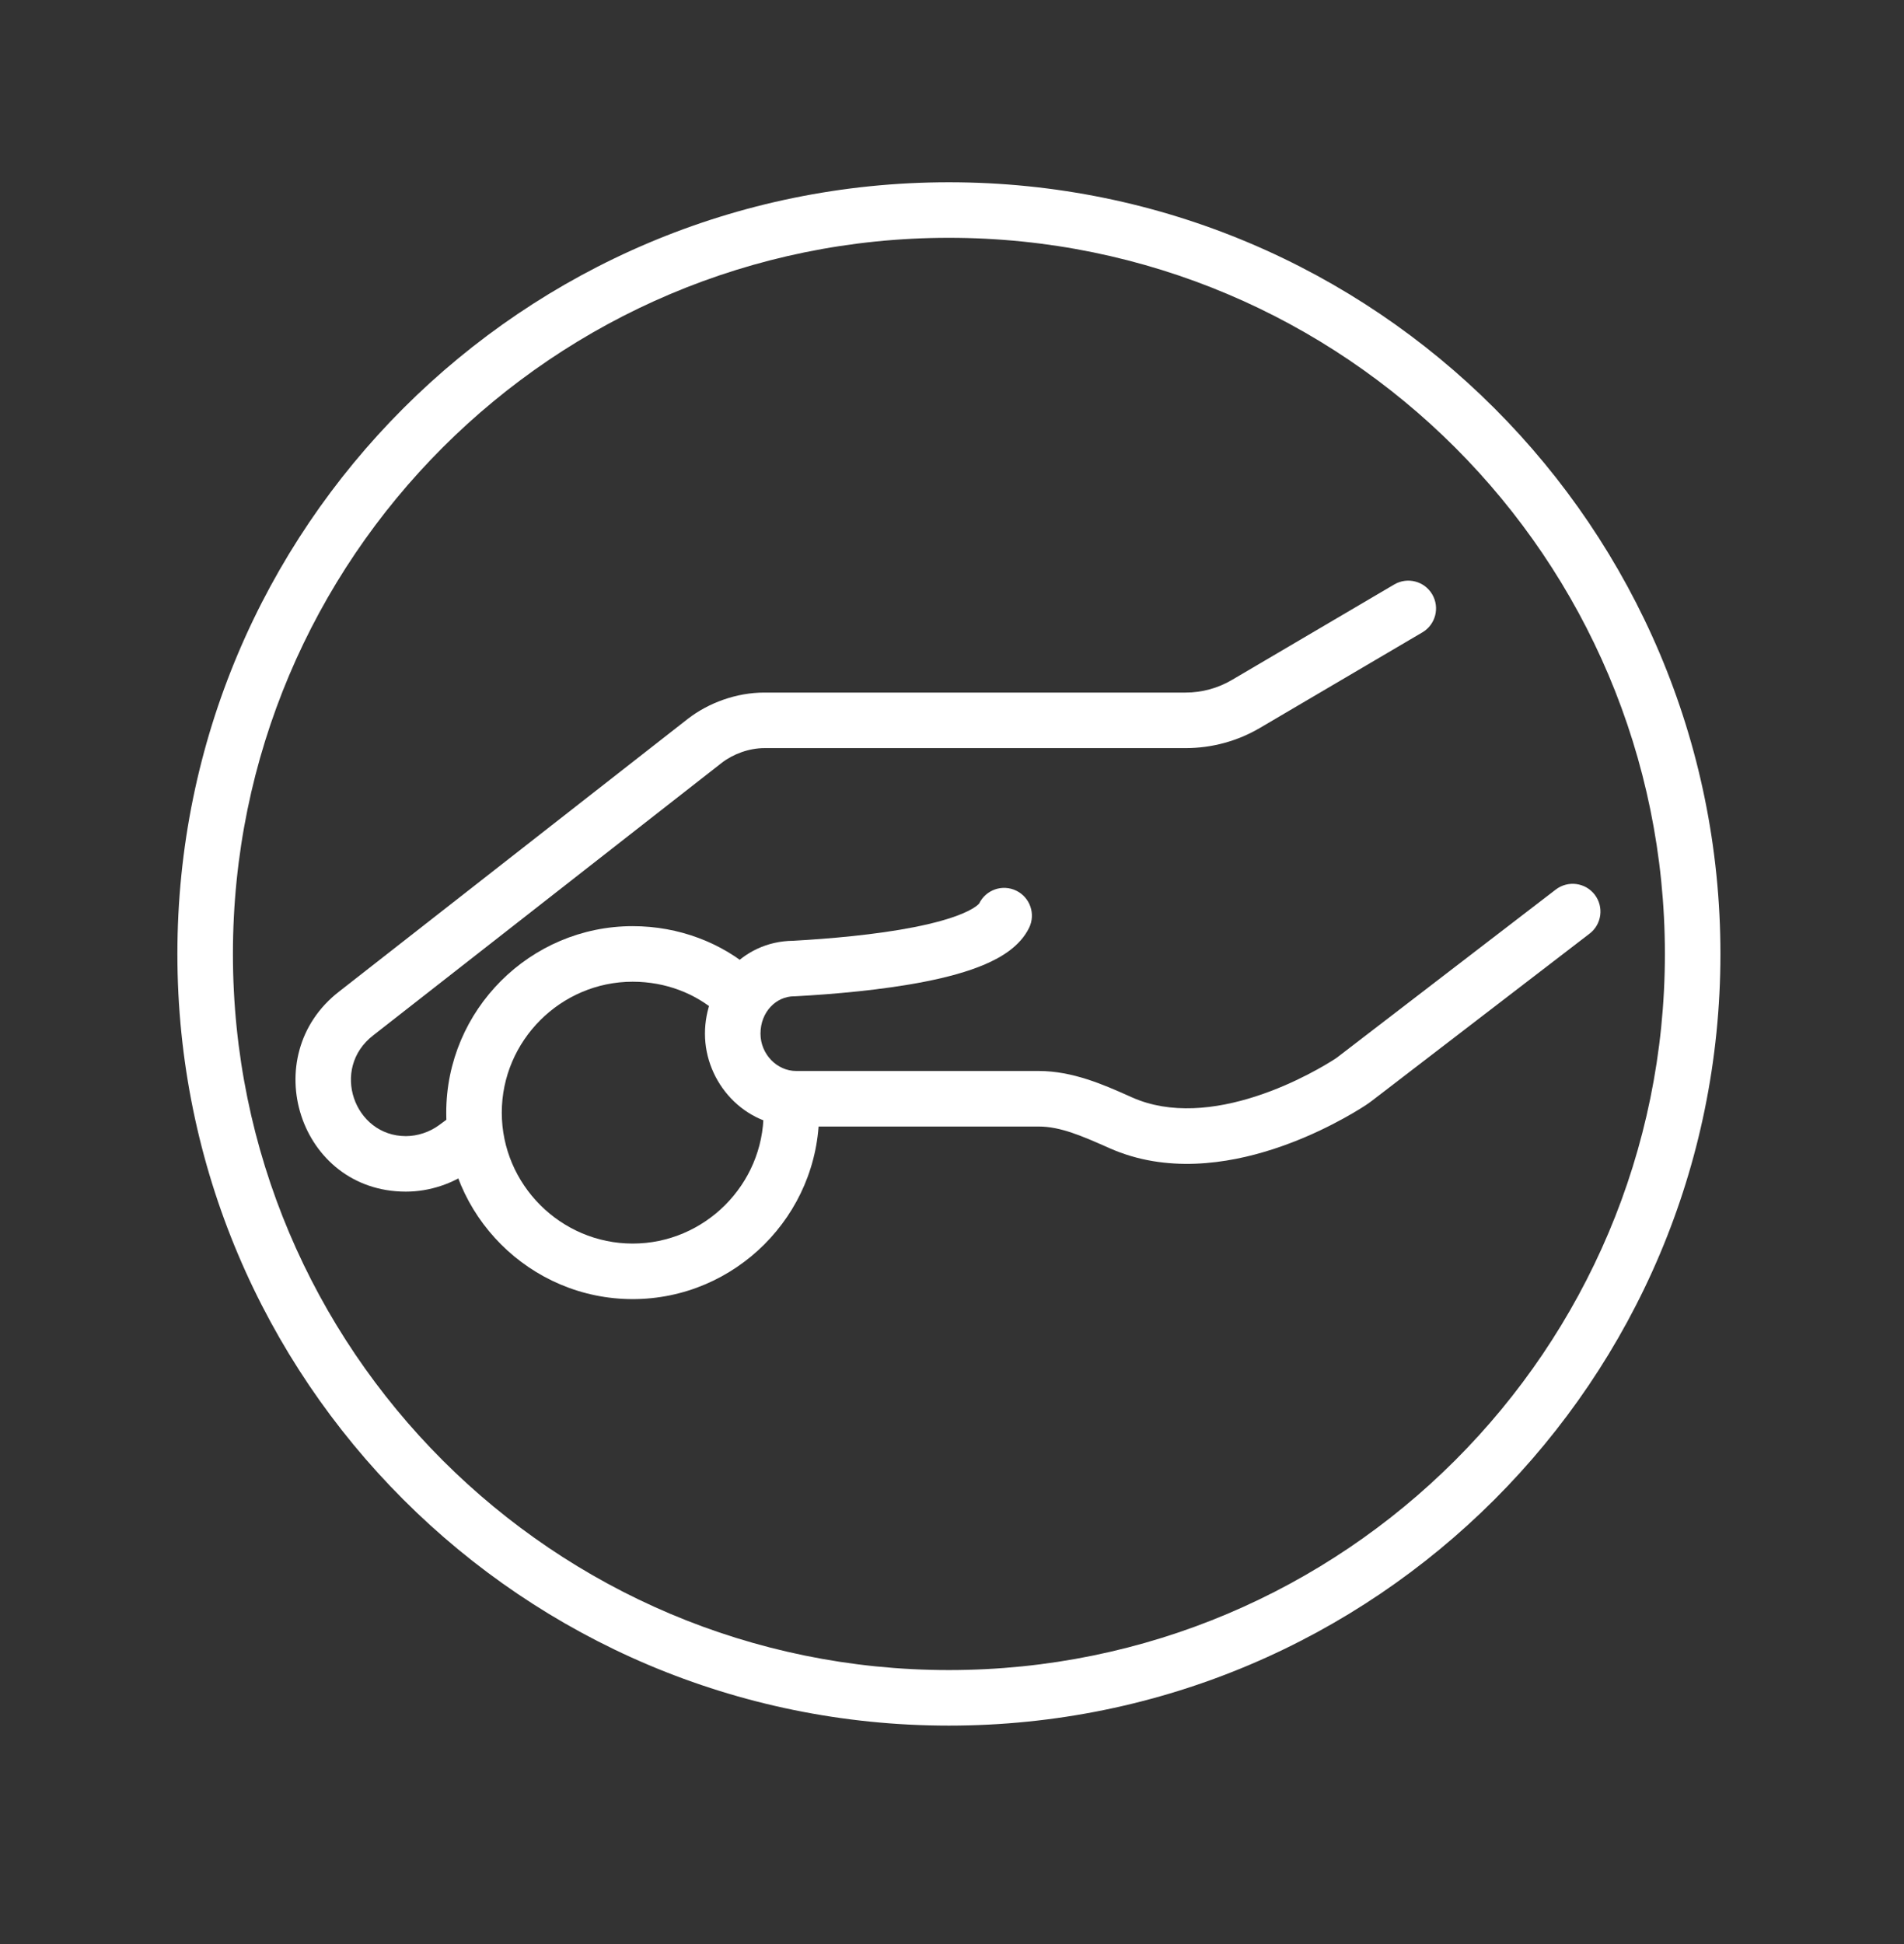 <svg width="48" height="49" viewBox="0 0 48 49" fill="none" xmlns="http://www.w3.org/2000/svg">
<rect x="0" y="0" width="48" height="49" fill="#333333" stroke="none"/>
<path fill-rule="evenodd" clip-rule="evenodd" d="M23.922 5.994C13.953 5.994 5.872 14.075 5.872 24.044C5.872 34.012 13.953 42.094 23.922 42.094C33.89 42.094 41.972 34.012 41.972 24.044C41.972 14.075 33.89 5.994 23.922 5.994ZM4.472 24.044C4.472 13.302 13.18 4.594 23.922 4.594C34.664 4.594 43.372 13.302 43.372 24.044C43.372 34.785 34.664 43.494 23.922 43.494C13.18 43.494 4.472 34.785 4.472 24.044Z" fill="white"/>
<path fill-rule="evenodd" clip-rule="evenodd" d="M15.95 24.744C14.137 24.744 12.65 26.23 12.65 28.044C12.65 29.857 14.137 31.344 15.95 31.344C17.763 31.344 19.25 29.857 19.25 28.044L19.25 27.76C19.25 27.374 19.563 27.06 19.95 27.06C20.337 27.06 20.65 27.374 20.65 27.76L20.65 28.044C20.65 30.63 18.537 32.744 15.95 32.744C13.363 32.744 11.25 30.63 11.25 28.044C11.25 25.457 13.363 23.344 15.95 23.344C17.118 23.344 18.203 23.764 19.013 24.479C19.303 24.735 19.331 25.177 19.075 25.467C18.819 25.757 18.377 25.784 18.087 25.529C17.537 25.043 16.782 24.744 15.95 24.744Z" fill="white"/>
<path fill-rule="evenodd" clip-rule="evenodd" d="M36.106 14.98C36.302 15.314 36.191 15.743 35.858 15.939L31.767 18.345C31.199 18.68 30.551 18.856 29.891 18.856H19.271C18.886 18.856 18.486 19.004 18.202 19.222L9.41 26.095C8.32 26.935 8.93 28.636 10.232 28.636C10.528 28.636 10.833 28.532 11.066 28.361L11.416 28.104C11.727 27.876 12.166 27.943 12.394 28.255C12.623 28.567 12.556 29.005 12.244 29.233L11.894 29.49C11.428 29.832 10.834 30.035 10.232 30.035C7.539 30.035 6.451 26.61 8.554 24.988L17.346 18.114C17.861 17.718 18.558 17.456 19.271 17.456H29.891C30.301 17.456 30.704 17.346 31.057 17.138L35.148 14.732C35.481 14.536 35.91 14.647 36.106 14.98Z" fill="white"/>
<path fill-rule="evenodd" clip-rule="evenodd" d="M40.203 22.55C40.438 22.857 40.381 23.296 40.074 23.532L34.592 27.741C34.543 27.778 34.488 27.819 34.423 27.861C34.168 28.027 33.264 28.586 32.093 28.965C30.935 29.34 29.404 29.575 27.974 28.941C27.274 28.631 26.735 28.394 26.185 28.394H20.07C18.753 28.394 17.772 27.28 17.772 26.053C17.772 24.863 18.666 23.724 19.999 23.712C20.91 23.661 22.074 23.561 23.056 23.367C23.552 23.268 23.973 23.152 24.281 23.019C24.588 22.887 24.673 22.787 24.684 22.774C24.685 22.772 24.685 22.772 24.685 22.773C24.854 22.425 25.273 22.28 25.621 22.45C25.968 22.619 26.113 23.038 25.944 23.385C25.715 23.854 25.239 24.131 24.834 24.305C24.396 24.494 23.868 24.633 23.328 24.74C22.243 24.955 20.994 25.059 20.059 25.111L20.04 25.112H20.02C19.567 25.112 19.172 25.506 19.172 26.053C19.172 26.571 19.589 26.994 20.07 26.994H26.185C27.044 26.994 27.832 27.345 28.448 27.619C28.48 27.634 28.511 27.648 28.542 27.661C29.512 28.091 30.642 27.963 31.661 27.633C32.667 27.307 33.455 26.82 33.66 26.687C33.683 26.673 33.706 26.656 33.739 26.63L39.221 22.421C39.528 22.186 39.968 22.244 40.203 22.55Z" fill="white"/>
</svg>
